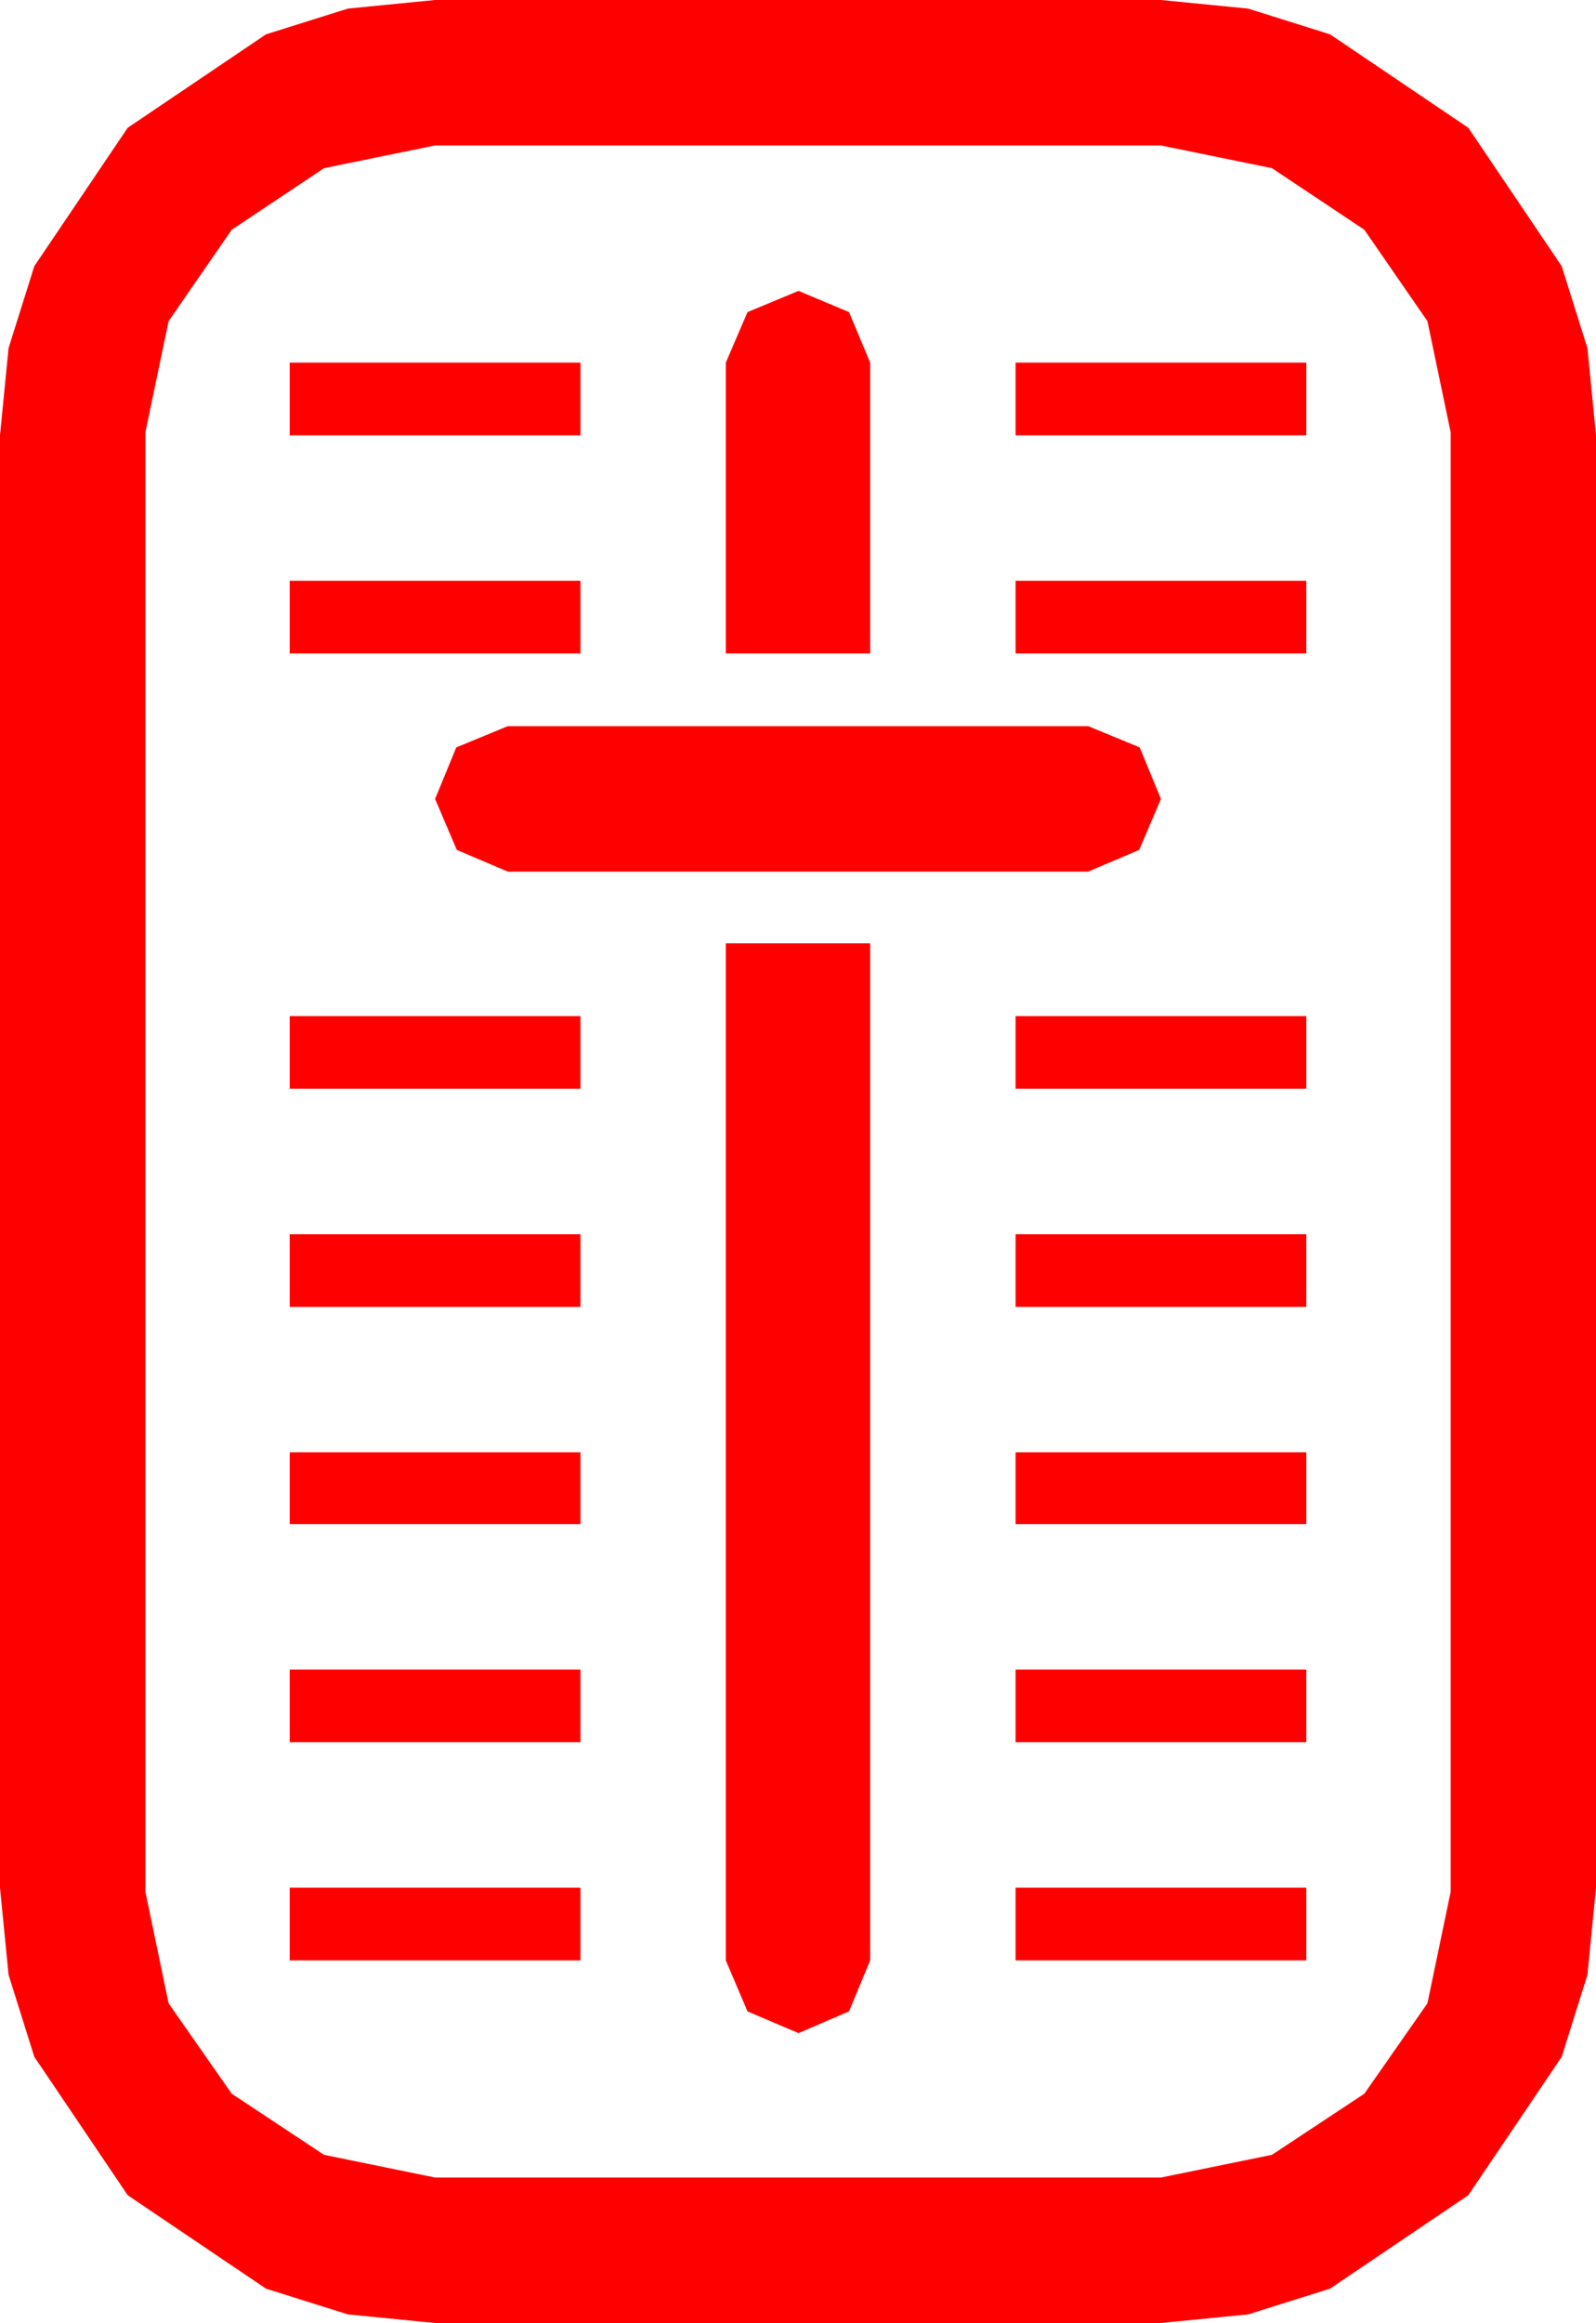 <?xml version="1.0" encoding="utf-8"?>
<!DOCTYPE svg PUBLIC "-//W3C//DTD SVG 1.1//EN" "http://www.w3.org/Graphics/SVG/1.1/DTD/svg11.dtd">
<svg width="46.318" height="67.383" xmlns="http://www.w3.org/2000/svg" xmlns:xlink="http://www.w3.org/1999/xlink" xmlns:xml="http://www.w3.org/XML/1998/namespace" version="1.1">
  <g>
    <g>
      <path style="fill:#FF0000;fill-opacity:1" d="M29.473,54.756L37.91,54.756 37.91,56.865 29.473,56.865 29.473,54.756z M8.408,54.756L16.846,54.756 16.846,56.865 8.408,56.865 8.408,54.756z M29.473,48.428L37.91,48.428 37.91,50.537 29.473,50.537 29.473,48.428z M8.408,48.428L16.846,48.428 16.846,50.537 8.408,50.537 8.408,48.428z M29.473,42.129L37.91,42.129 37.91,44.209 29.473,44.209 29.473,42.129z M8.408,42.129L16.846,42.129 16.846,44.209 8.408,44.209 8.408,42.129z M29.473,35.801L37.91,35.801 37.91,37.91 29.473,37.91 29.473,35.801z M8.408,35.801L16.846,35.801 16.846,37.91 8.408,37.91 8.408,35.801z M29.473,29.473L37.91,29.473 37.91,31.582 29.473,31.582 29.473,29.473z M8.408,29.473L16.846,29.473 16.846,31.582 8.408,31.582 8.408,29.473z M21.064,27.363L25.254,27.363 25.254,56.865 24.639,58.345 23.174,58.975 21.694,58.345 21.064,56.865 21.064,27.363z M14.736,21.064L31.582,21.064 33.076,21.68 33.691,23.174 33.062,24.653 31.582,25.283 14.736,25.283 13.257,24.653 12.627,23.174 13.242,21.68 14.736,21.064z M29.473,16.846L37.91,16.846 37.91,18.955 29.473,18.955 29.473,16.846z M8.408,16.846L16.846,16.846 16.846,18.955 8.408,18.955 8.408,16.846z M29.473,10.518L37.91,10.518 37.91,12.627 29.473,12.627 29.473,10.518z M8.408,10.518L16.846,10.518 16.846,12.627 8.408,12.627 8.408,10.518z M23.174,8.438L24.639,9.053 25.254,10.518 25.254,18.955 21.064,18.955 21.064,10.518 21.694,9.053 23.174,8.438z M12.627,4.219L9.404,4.878 6.724,6.665 4.893,9.316 4.219,12.539 4.219,54.873 4.893,58.11 6.724,60.732 9.404,62.505 12.627,63.164 33.691,63.164 36.914,62.505 39.595,60.732 41.426,58.11 42.1,54.873 42.1,12.539 41.426,9.316 39.595,6.665 36.914,4.878 33.691,4.219 12.627,4.219z M12.627,0L33.691,0 36.222,0.249 38.599,0.996 42.612,3.706 45.322,7.72 46.069,10.096 46.318,12.627 46.318,54.756 46.069,57.286 45.322,59.663 42.612,63.677 38.599,66.387 36.222,67.134 33.691,67.383 12.627,67.383 10.096,67.134 7.72,66.387 3.706,63.677 0.996,59.663 0.249,57.286 0,54.756 0,12.627 0.249,10.096 0.996,7.72 3.706,3.706 7.72,0.996 10.096,0.249 12.627,0z" />
    </g>
  </g>
</svg>
